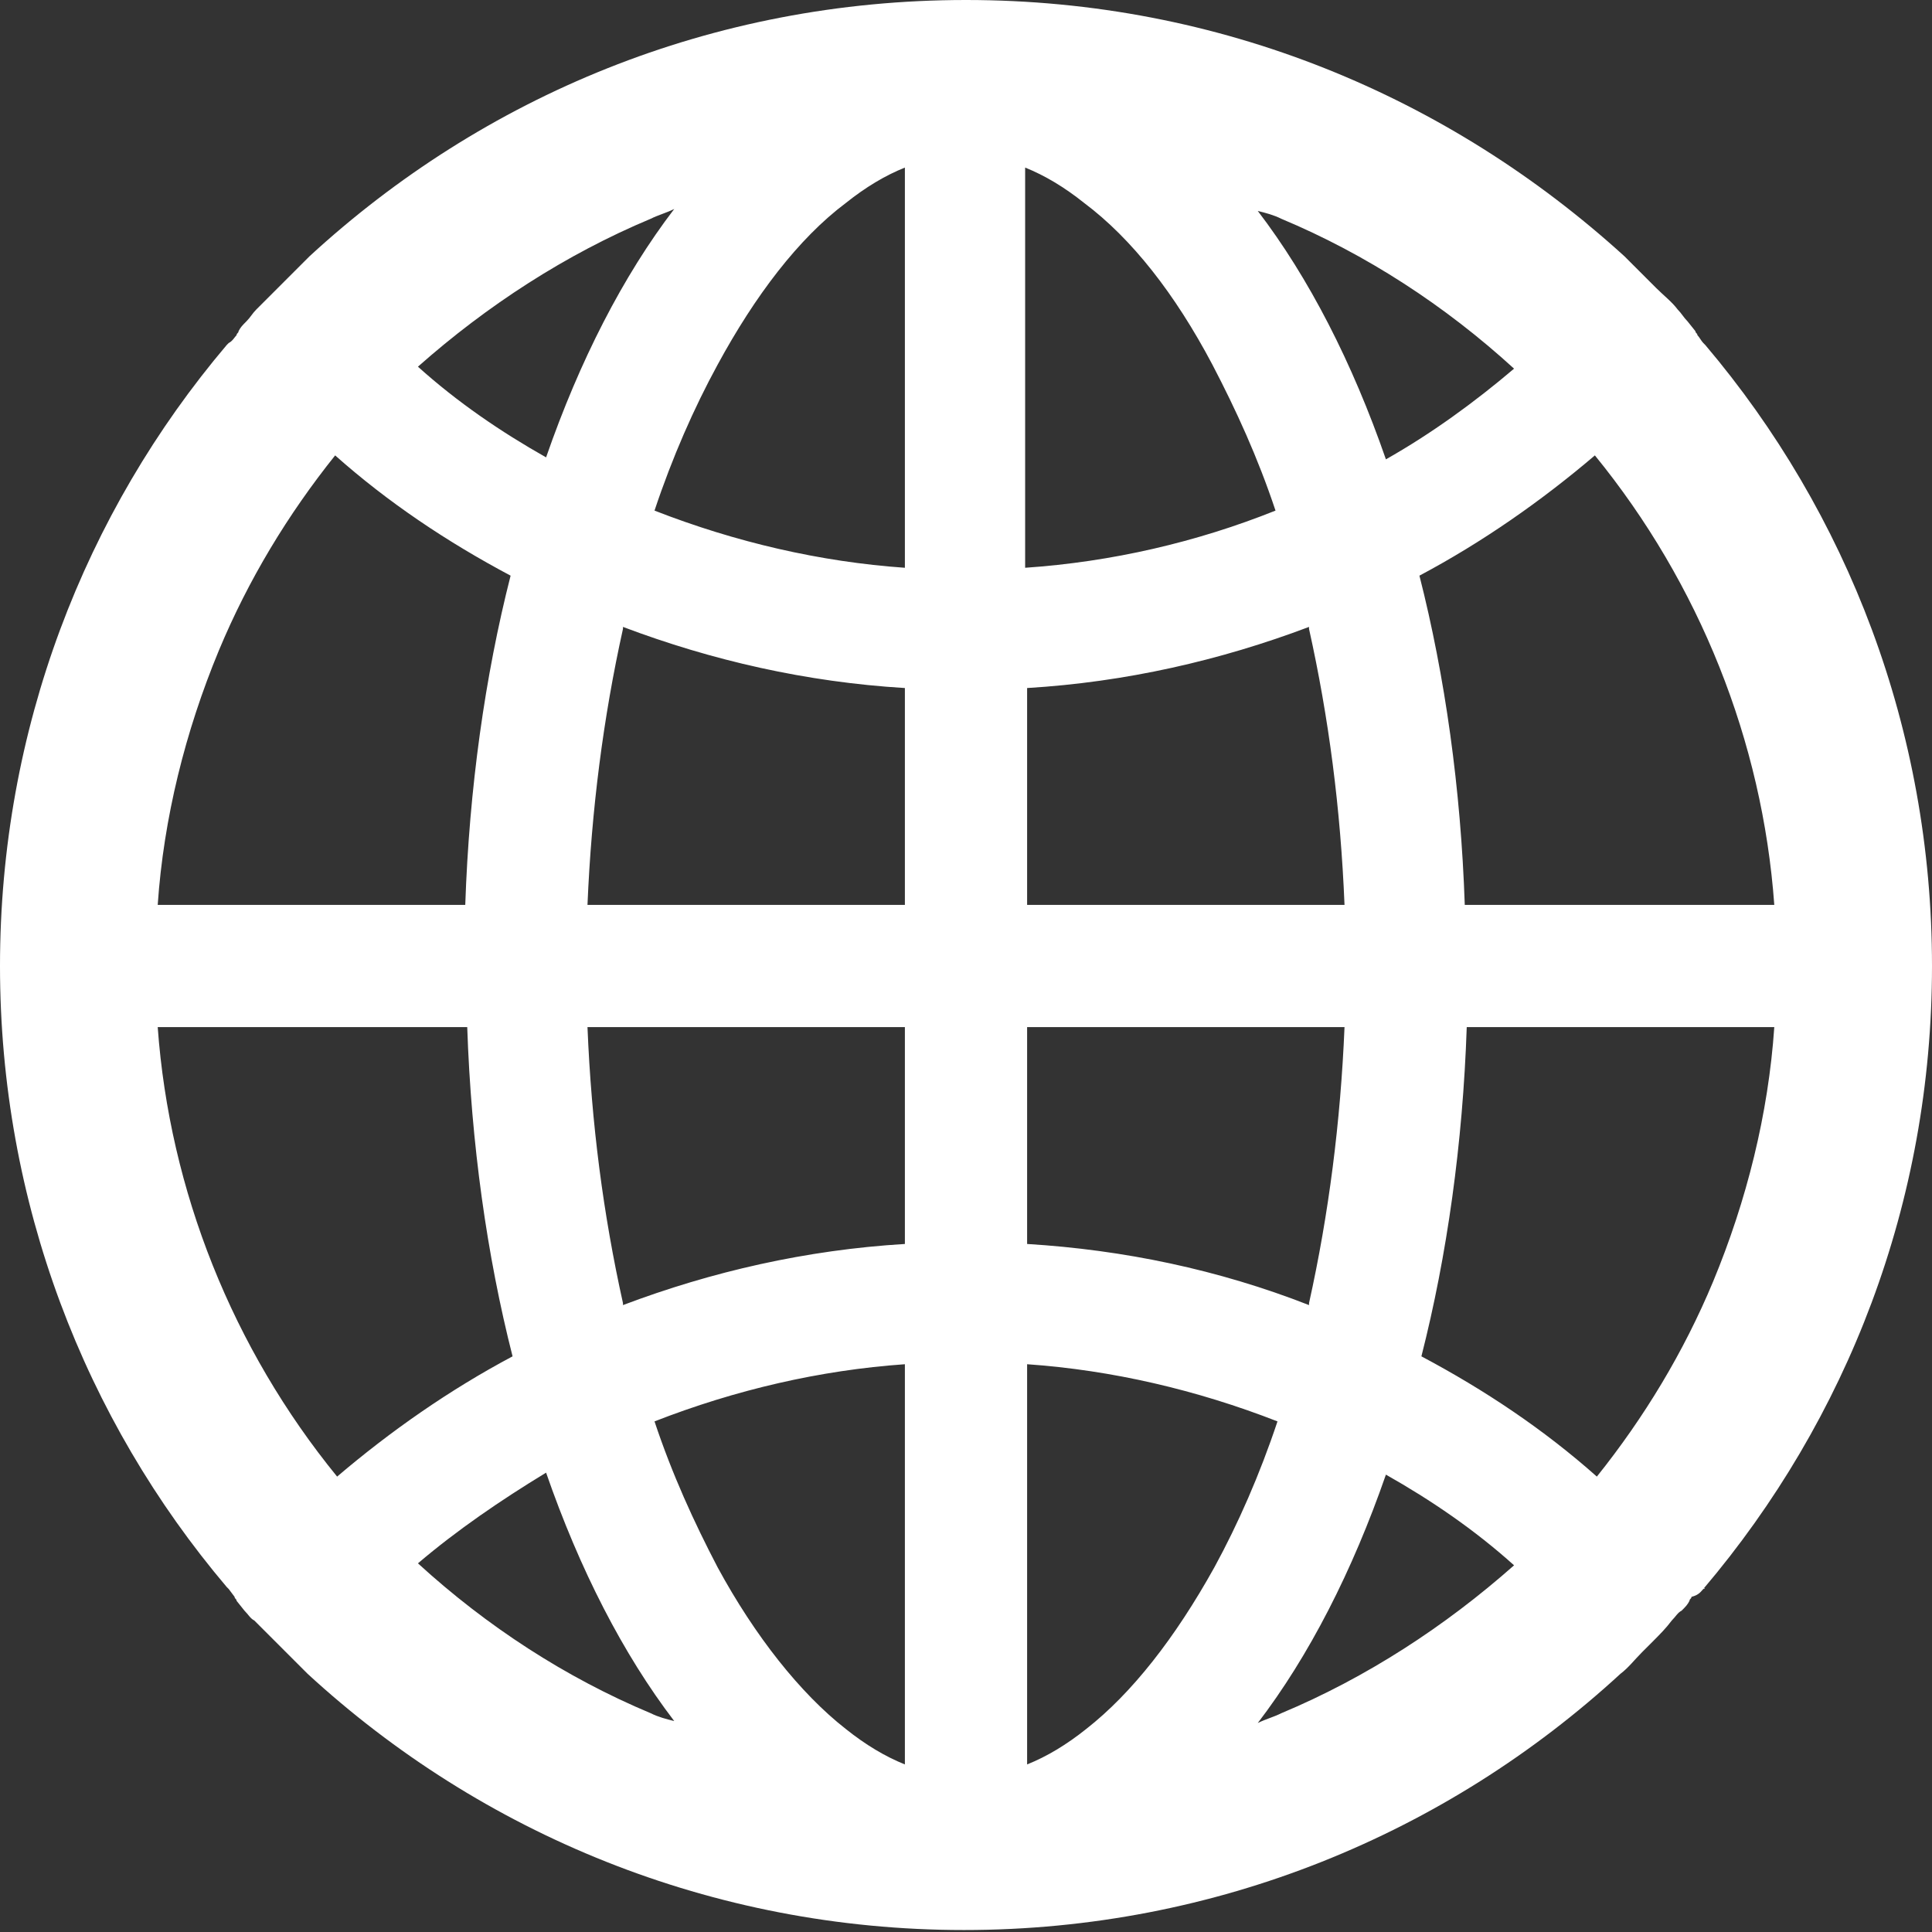 <?xml version="1.0" encoding="utf-8"?>
<!-- Generator: Adobe Illustrator 24.1.2, SVG Export Plug-In . SVG Version: 6.00 Build 0)  -->
<svg version="1.1" id="Layer_1" xmlns="http://www.w3.org/2000/svg" xmlns:xlink="http://www.w3.org/1999/xlink" x="0px" y="0px"
	 viewBox="0 0 98 98" style="enable-background:new 0 0 98 98;" xml:space="preserve">
<rect x="0" y="0" width="98" height="98" fill="#333333" stroke="none"/>
<style type="text/css">
	.st0{fill:#FFFFFF;}
</style>
<path class="st0" d="M86.4,80.6C86.5,80.6,86.5,80.5,86.4,80.6C93.7,72,98,61,98,49s-4.3-23-11.5-31.5c0,0-0.1-0.1-0.1-0.1
	c-0.1-0.1-0.2-0.3-0.3-0.4c0-0.1-0.1-0.1-0.1-0.2l-0.4-0.5l0,0c-0.2-0.2-0.3-0.4-0.5-0.6l0,0c-0.3-0.4-0.7-0.7-1.1-1.1l0,0l-0.5-0.5
	l0,0c-0.2-0.2-0.3-0.3-0.5-0.5c-0.1-0.1-0.1-0.1-0.2-0.2c-0.1-0.1-0.2-0.2-0.3-0.3c0,0-0.1-0.1-0.1-0.1C73.5,4.9,61.9,0,49,0
	S24.5,4.9,15.7,13c0,0-0.1,0.1-0.1,0.1c-0.1,0.1-0.2,0.2-0.3,0.3c-0.1,0.1-0.1,0.1-0.2,0.2c-0.2,0.2-0.3,0.3-0.5,0.5l0,0l-0.5,0.5
	l0,0c-0.4,0.4-0.7,0.7-1.1,1.1l0,0c-0.2,0.2-0.3,0.4-0.5,0.6l0,0c-0.2,0.2-0.3,0.3-0.4,0.5c0,0.1-0.1,0.1-0.1,0.2
	c-0.1,0.1-0.2,0.3-0.4,0.4c0,0-0.1,0.1-0.1,0.1C4.3,26,0,37,0,49s4.3,23,11.5,31.5c0,0,0.1,0.1,0.1,0.1l0.3,0.4
	c0,0.1,0.1,0.1,0.1,0.2l0.4,0.5c0,0,0,0,0,0c0.2,0.2,0.3,0.4,0.5,0.5l0,0c0.4,0.4,0.7,0.7,1.1,1.1l0,0c0.2,0.2,0.3,0.3,0.5,0.5l0,0
	c0.4,0.4,0.7,0.7,1.1,1.1c8.8,8.1,20.5,13,33.3,13s24.5-4.9,33.3-13c0.4-0.3,0.7-0.7,1.1-1.1l0,0c0.2-0.2,0.3-0.3,0.5-0.5l0,0
	c0.4-0.4,0.7-0.7,1-1.1l0,0c0.2-0.2,0.3-0.4,0.5-0.5c0,0,0,0,0,0c0.2-0.2,0.3-0.3,0.4-0.5c0-0.1,0.1-0.1,0.1-0.2
	C86.2,80.9,86.3,80.7,86.4,80.6L86.4,80.6z M86.9,65c-1.5,3.6-3.5,6.9-5.9,9.9c-2.7-2.4-5.7-4.4-8.9-6.1c1.3-5.1,2.1-10.8,2.3-16.7
	H90C89.7,56.5,88.6,60.9,86.9,65z M90,45.9H74.3c-0.2-5.9-1-11.6-2.3-16.7c3.2-1.7,6.2-3.8,8.9-6.1C86.2,29.6,89.4,37.6,90,45.9
	L90,45.9z M65,11.1c4.3,1.8,8.3,4.4,11.8,7.6c-2,1.7-4.2,3.3-6.5,4.6c-1.7-4.9-3.9-9.2-6.5-12.6C64.2,10.8,64.6,10.9,65,11.1z
	 M55.1,87.7c-1,0.8-2,1.4-3,1.8V69.2c4.3,0.3,8.6,1.3,12.7,2.9c-0.9,2.7-2,5.2-3.2,7.4C59.6,83.1,57.4,85.9,55.1,87.7z M61.5,18.5
	c1.2,2.3,2.3,4.7,3.2,7.4c-4,1.6-8.3,2.6-12.7,2.9V8.5c1,0.4,2,1,3,1.8C57.4,12.1,59.6,14.9,61.5,18.5L61.5,18.5z M52.1,63.1v-11
	h16.1c-0.2,4.8-0.8,9.5-1.8,14l0,0.1C61.8,64.4,57,63.4,52.1,63.1L52.1,63.1z M52.1,45.9v-11c5-0.3,9.8-1.4,14.3-3.1l0,0.1
	c1,4.5,1.6,9.1,1.8,14H52.1z M45.9,52.1v11c-5,0.3-9.8,1.4-14.3,3.1l0-0.1c-1-4.5-1.6-9.1-1.8-14H45.9z M29.8,45.9
	c0.2-4.8,0.8-9.5,1.8-14l0-0.1c4.5,1.7,9.3,2.8,14.3,3.1v11H29.8z M45.9,69.2v20.3c-1-0.4-2-1-3-1.8c-2.3-1.8-4.6-4.7-6.5-8.2
	c-1.2-2.3-2.3-4.7-3.2-7.4C37.3,70.5,41.6,69.5,45.9,69.2z M45.9,28.8c-4.3-0.3-8.6-1.3-12.7-2.9c0.9-2.7,2-5.2,3.2-7.4
	c1.9-3.5,4.1-6.4,6.5-8.2c1-0.8,2-1.4,3-1.8L45.9,28.8L45.9,28.8z M33,11.1c0.4-0.2,0.8-0.3,1.2-0.5c-2.6,3.4-4.8,7.7-6.5,12.6
	c-2.3-1.3-4.5-2.8-6.5-4.6C24.7,15.5,28.7,12.9,33,11.1L33,11.1z M11.1,33c1.5-3.6,3.5-6.9,5.9-9.9c2.7,2.4,5.7,4.4,8.9,6.1
	c-1.3,5.1-2.1,10.8-2.3,16.7H8C8.3,41.5,9.4,37.1,11.1,33z M8,52.1h15.7c0.2,5.9,1,11.6,2.3,16.7c-3.2,1.7-6.2,3.8-8.9,6.1
	C11.8,68.4,8.6,60.4,8,52.1L8,52.1z M33,86.9c-4.3-1.8-8.3-4.4-11.8-7.6c2-1.7,4.2-3.2,6.5-4.6c1.7,4.9,3.9,9.2,6.5,12.6
	C33.8,87.2,33.4,87.1,33,86.9z M65,86.9c-0.4,0.2-0.8,0.3-1.2,0.5c2.6-3.4,4.8-7.7,6.5-12.6c2.3,1.3,4.5,2.8,6.5,4.6
	C73.3,82.5,69.3,85.1,65,86.9L65,86.9z"/>
</svg>
